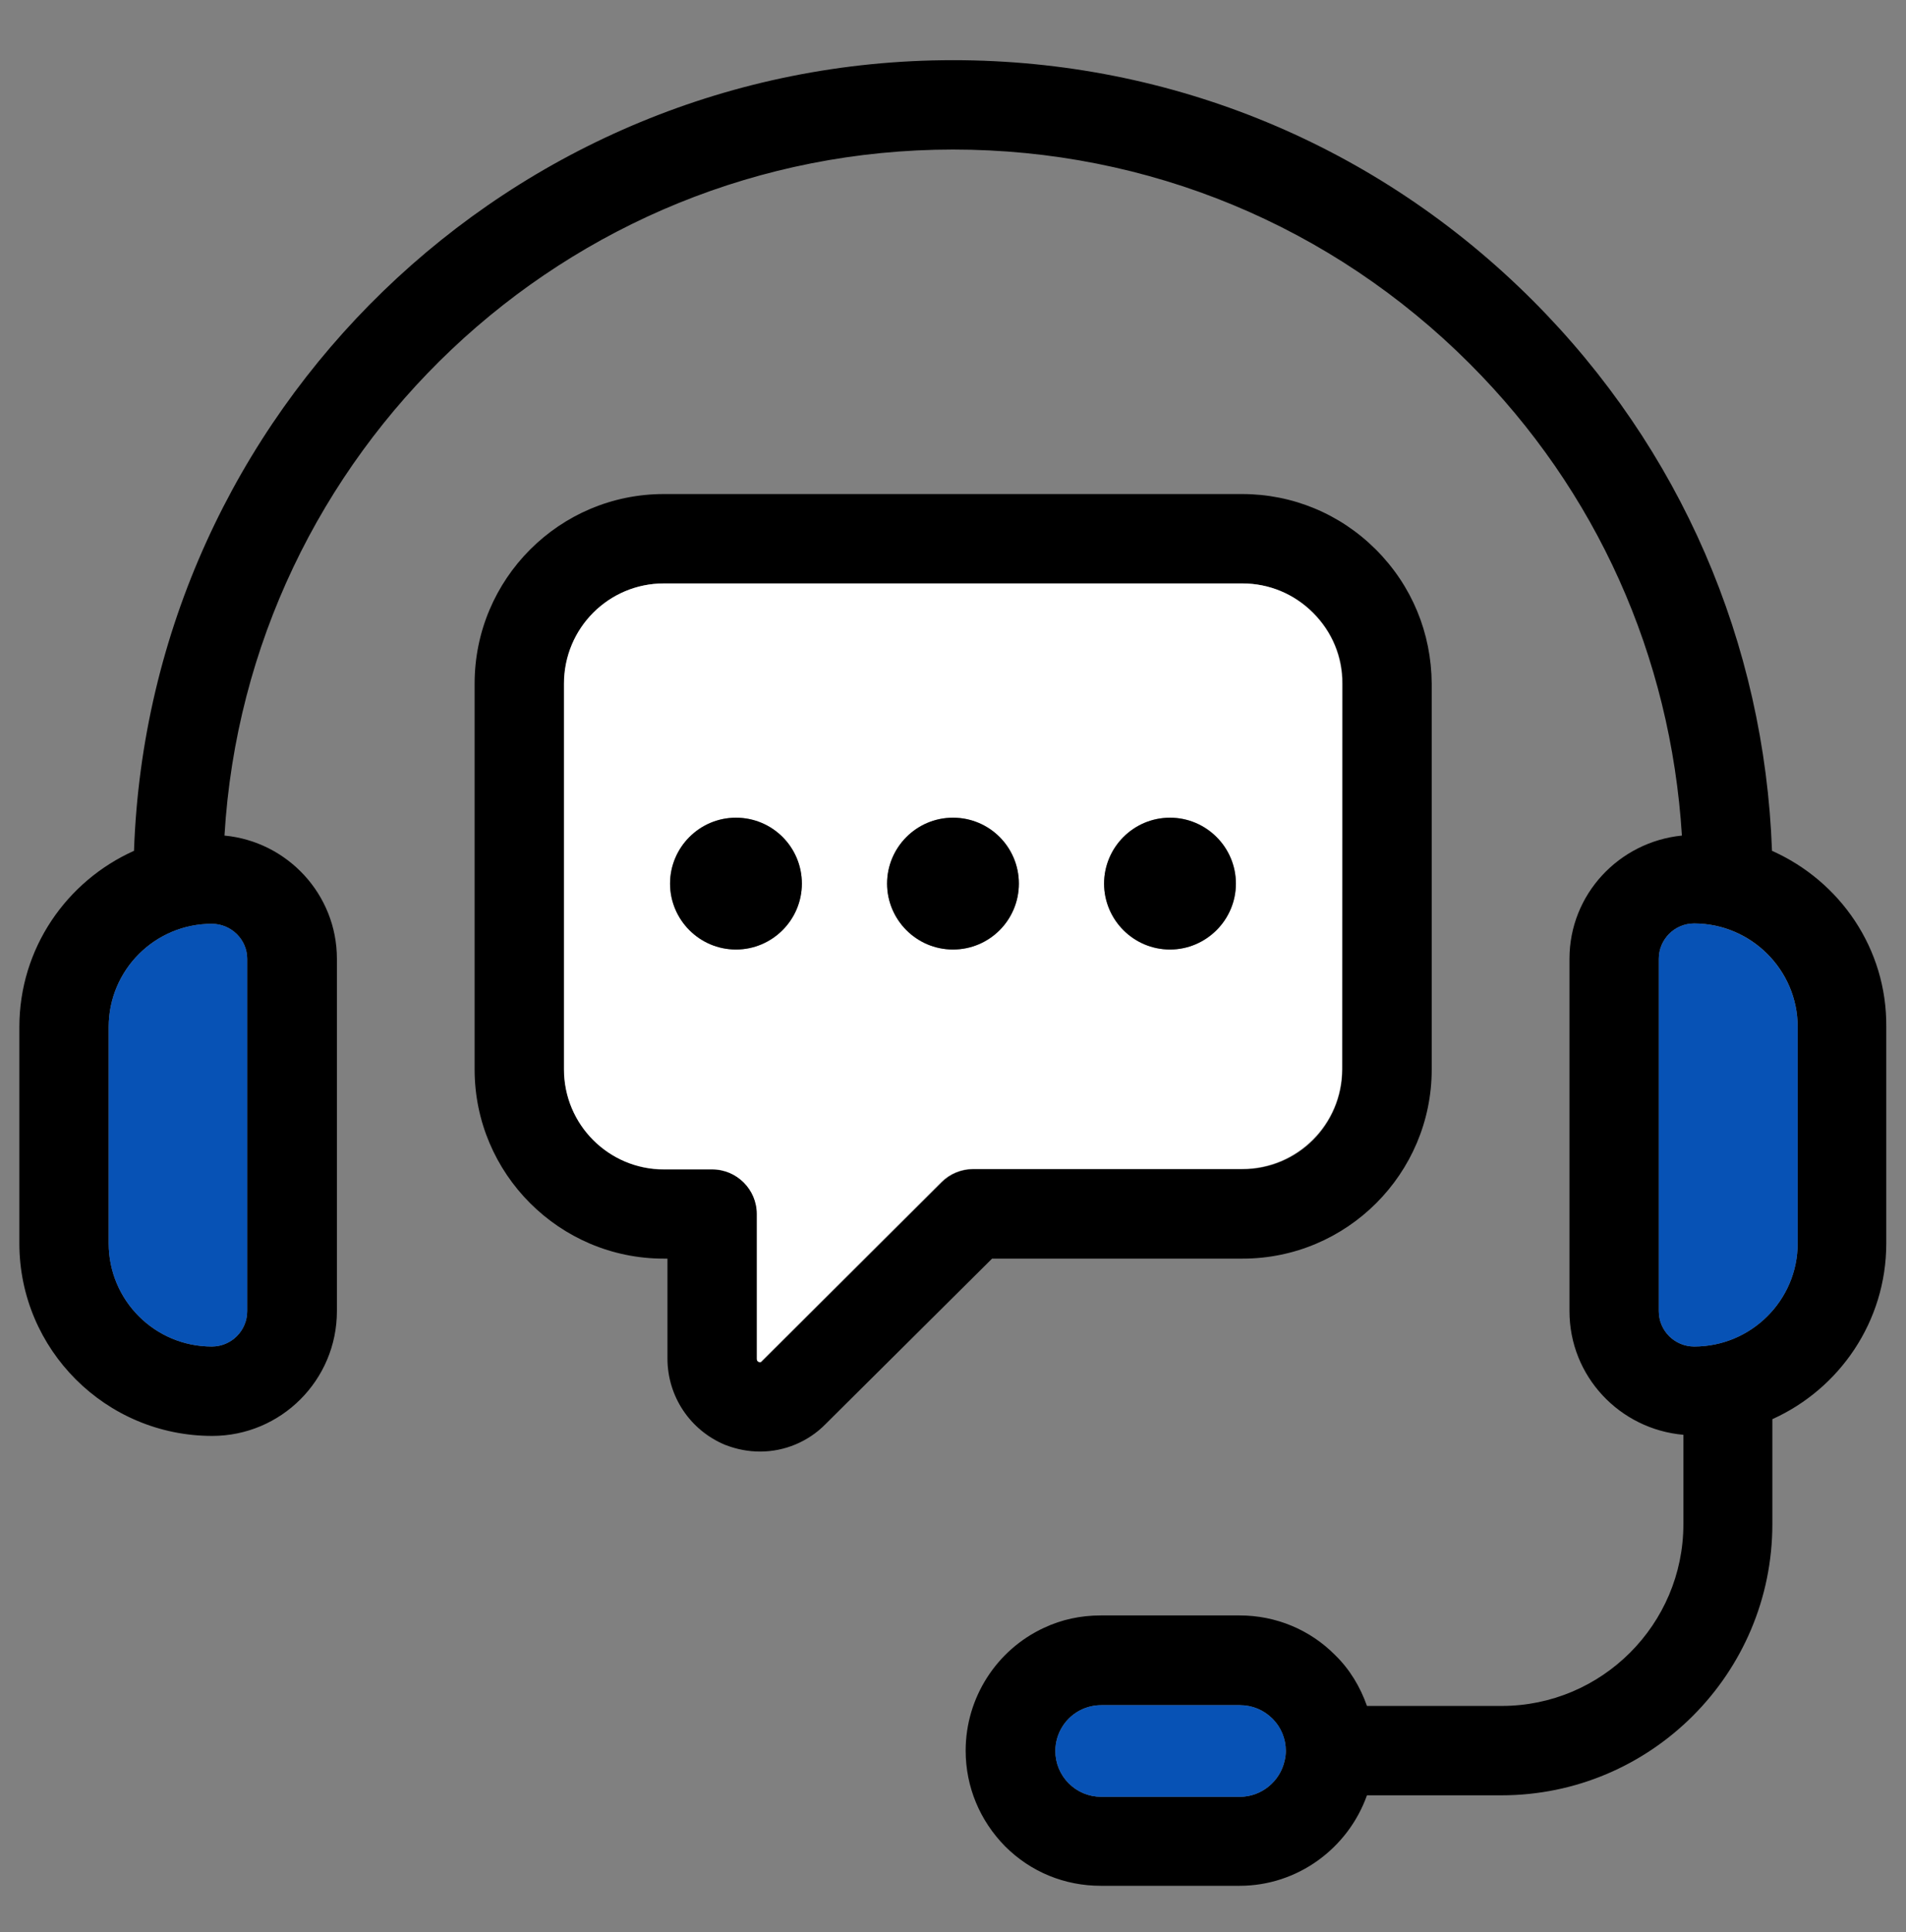 <svg width="75" height="76" viewBox="0 0 75 76" fill="none" xmlns="http://www.w3.org/2000/svg">
<rect x="0" y="0" width="75" height="76" fill="#808080" stroke="none"/>
<g clip-path="url(#clip0_2_1067)">
<g clip-path="url(#clip1_2_1067)">
<path d="M69.727 33.465C69.434 25.291 66.123 17.63 60.308 11.815C54.214 5.721 46.113 2.367 37.5 2.367C20.098 2.367 5.874 16.209 5.273 33.465C2.622 34.652 0.762 37.303 0.762 40.394V48.905C0.762 53.08 4.16 56.478 8.35 56.478C11.06 56.478 13.257 54.281 13.257 51.571V37.713C13.257 35.179 11.309 33.099 8.833 32.865C9.727 17.835 22.236 5.882 37.5 5.882C45.176 5.882 52.398 8.871 57.832 14.305C62.827 19.3 65.742 25.804 66.182 32.865C63.706 33.114 61.758 35.179 61.758 37.713V51.571C61.758 54.134 63.735 56.214 66.24 56.434V59.95C66.24 63.89 63.032 67.098 59.092 67.098H53.789C53.525 66.351 53.115 65.663 52.544 65.106C51.548 64.095 50.2 63.539 48.779 63.539H43.315C42.524 63.539 41.777 63.7 41.089 64.022C39.214 64.886 37.998 66.776 37.998 68.856C37.998 70.277 38.555 71.61 39.551 72.621C40.562 73.631 41.895 74.173 43.315 74.173H48.779C51.05 74.173 53.042 72.709 53.789 70.614H59.077C64.966 70.614 69.741 65.824 69.741 59.95V55.819C72.378 54.632 74.224 51.981 74.224 48.905V40.394C74.253 37.303 72.393 34.652 69.727 33.465ZM9.727 37.713V51.571C9.727 52.333 9.111 52.962 8.335 52.962C6.094 52.962 4.277 51.146 4.277 48.905V40.394C4.277 38.153 6.094 36.336 8.335 36.336C9.097 36.336 9.727 36.952 9.727 37.713ZM50.552 69.237C50.376 70.072 49.629 70.672 48.794 70.672H43.33C42.847 70.672 42.393 70.482 42.056 70.145C41.719 69.808 41.528 69.354 41.528 68.871C41.528 68.168 41.938 67.523 42.583 67.23C42.817 67.127 43.066 67.069 43.33 67.069H48.794C49.277 67.069 49.731 67.259 50.068 67.596C50.405 67.933 50.596 68.387 50.596 68.871C50.596 68.988 50.581 69.12 50.552 69.237ZM70.737 48.905C70.737 51.146 68.906 52.962 66.665 52.962C65.903 52.962 65.273 52.347 65.273 51.571V37.713C65.273 36.952 65.889 36.322 66.665 36.322C68.906 36.322 70.737 38.153 70.737 40.379V48.905Z" fill="black"/>
<path d="M50.595 68.856C50.595 68.988 50.58 69.12 50.551 69.237C50.375 70.072 49.628 70.672 48.793 70.672H43.329C42.846 70.672 42.392 70.482 42.055 70.145C41.718 69.808 41.527 69.354 41.527 68.871C41.527 68.168 41.938 67.523 42.582 67.23C42.816 67.127 43.065 67.069 43.329 67.069H48.793C49.276 67.069 49.73 67.259 50.067 67.596C50.404 67.918 50.595 68.373 50.595 68.856Z" fill="#0752B5"/>
<path d="M70.737 40.394V48.905C70.737 51.146 68.906 52.962 66.665 52.962C65.903 52.962 65.273 52.347 65.273 51.571V37.713C65.273 36.952 65.889 36.322 66.665 36.322C68.906 36.336 70.737 38.153 70.737 40.394Z" fill="#0752B5"/>
<path d="M9.727 37.713V51.571C9.727 52.333 9.111 52.962 8.335 52.962C6.094 52.962 4.277 51.146 4.277 48.905V40.394C4.277 38.153 6.094 36.336 8.335 36.336C9.097 36.336 9.727 36.952 9.727 37.713Z" fill="#0752B5"/>
<path d="M54.14 21.615C52.733 20.209 50.858 19.432 48.881 19.432H26.117C22.016 19.432 18.676 22.772 18.676 26.888V42.064C18.676 46.166 22.016 49.505 26.117 49.505H26.264V53.431C26.264 54.925 27.157 56.258 28.534 56.83C28.988 57.005 29.442 57.093 29.911 57.093C30.863 57.093 31.801 56.712 32.489 56.009L39.037 49.505H48.895C52.997 49.505 56.337 46.166 56.337 42.064V26.888C56.322 24.896 55.56 23.036 54.14 21.615ZM52.821 42.064C52.821 44.232 51.063 45.99 48.895 45.99H38.305C37.836 45.99 37.397 46.166 37.06 46.502L29.984 53.548C29.955 53.578 29.926 53.607 29.867 53.578C29.794 53.548 29.794 53.49 29.794 53.446V47.762C29.794 46.795 29.003 46.004 28.036 46.004H26.132C23.964 46.004 22.206 44.247 22.206 42.079V26.888C22.206 24.72 23.964 22.948 26.132 22.948H48.895C49.935 22.948 50.932 23.358 51.679 24.105C52.426 24.852 52.836 25.834 52.836 26.888L52.821 42.064Z" fill="black"/>
<path d="M51.664 24.105C50.917 23.358 49.935 22.948 48.881 22.948H26.117C23.949 22.948 22.191 24.706 22.191 26.888V42.064C22.191 44.232 23.949 45.99 26.117 45.99H28.021C28.988 45.99 29.779 46.781 29.779 47.748V53.431C29.779 53.475 29.779 53.534 29.852 53.563C29.926 53.592 29.94 53.563 29.97 53.534L37.045 46.488C37.367 46.166 37.821 45.975 38.29 45.975H48.881C51.049 45.975 52.807 44.217 52.807 42.049V26.888C52.821 25.834 52.411 24.852 51.664 24.105ZM28.959 37.347C27.523 37.347 26.366 36.175 26.366 34.754C26.366 33.334 27.523 32.162 28.959 32.162C30.395 32.162 31.552 33.334 31.552 34.754C31.552 36.175 30.395 37.347 28.959 37.347ZM37.499 37.347C36.063 37.347 34.906 36.175 34.906 34.754C34.906 33.334 36.063 32.162 37.499 32.162C38.935 32.162 40.092 33.334 40.092 34.754C40.092 36.175 38.935 37.347 37.499 37.347ZM46.039 37.347C44.603 37.347 43.446 36.175 43.446 34.754C43.446 33.334 44.603 32.162 46.039 32.162C47.475 32.162 48.632 33.334 48.632 34.754C48.632 36.175 47.46 37.347 46.039 37.347Z" fill="white"/>
<path d="M31.553 34.754C31.553 36.19 30.381 37.347 28.96 37.347C27.524 37.347 26.367 36.175 26.367 34.754C26.367 33.334 27.524 32.162 28.96 32.162C30.395 32.162 31.553 33.319 31.553 34.754Z" fill="black"/>
<path d="M40.092 34.754C40.092 36.19 38.935 37.347 37.499 37.347C36.063 37.347 34.906 36.175 34.906 34.754C34.906 33.334 36.063 32.162 37.499 32.162C38.935 32.162 40.092 33.319 40.092 34.754Z" fill="black"/>
<path d="M48.631 34.754C48.631 36.19 47.459 37.347 46.038 37.347C44.602 37.347 43.445 36.175 43.445 34.754C43.445 33.334 44.602 32.162 46.038 32.162C47.459 32.162 48.631 33.319 48.631 34.754Z" fill="black"/>
</g>
</g>
<defs>
<clipPath id="clip0_2_1067">
<rect width="75" height="75" fill="white" transform="translate(0 0.77)"/>
</clipPath>
<clipPath id="clip1_2_1067">
<rect width="75" height="75" fill="white" transform="translate(0 0.77)"/>
</clipPath>
</defs>
</svg>
